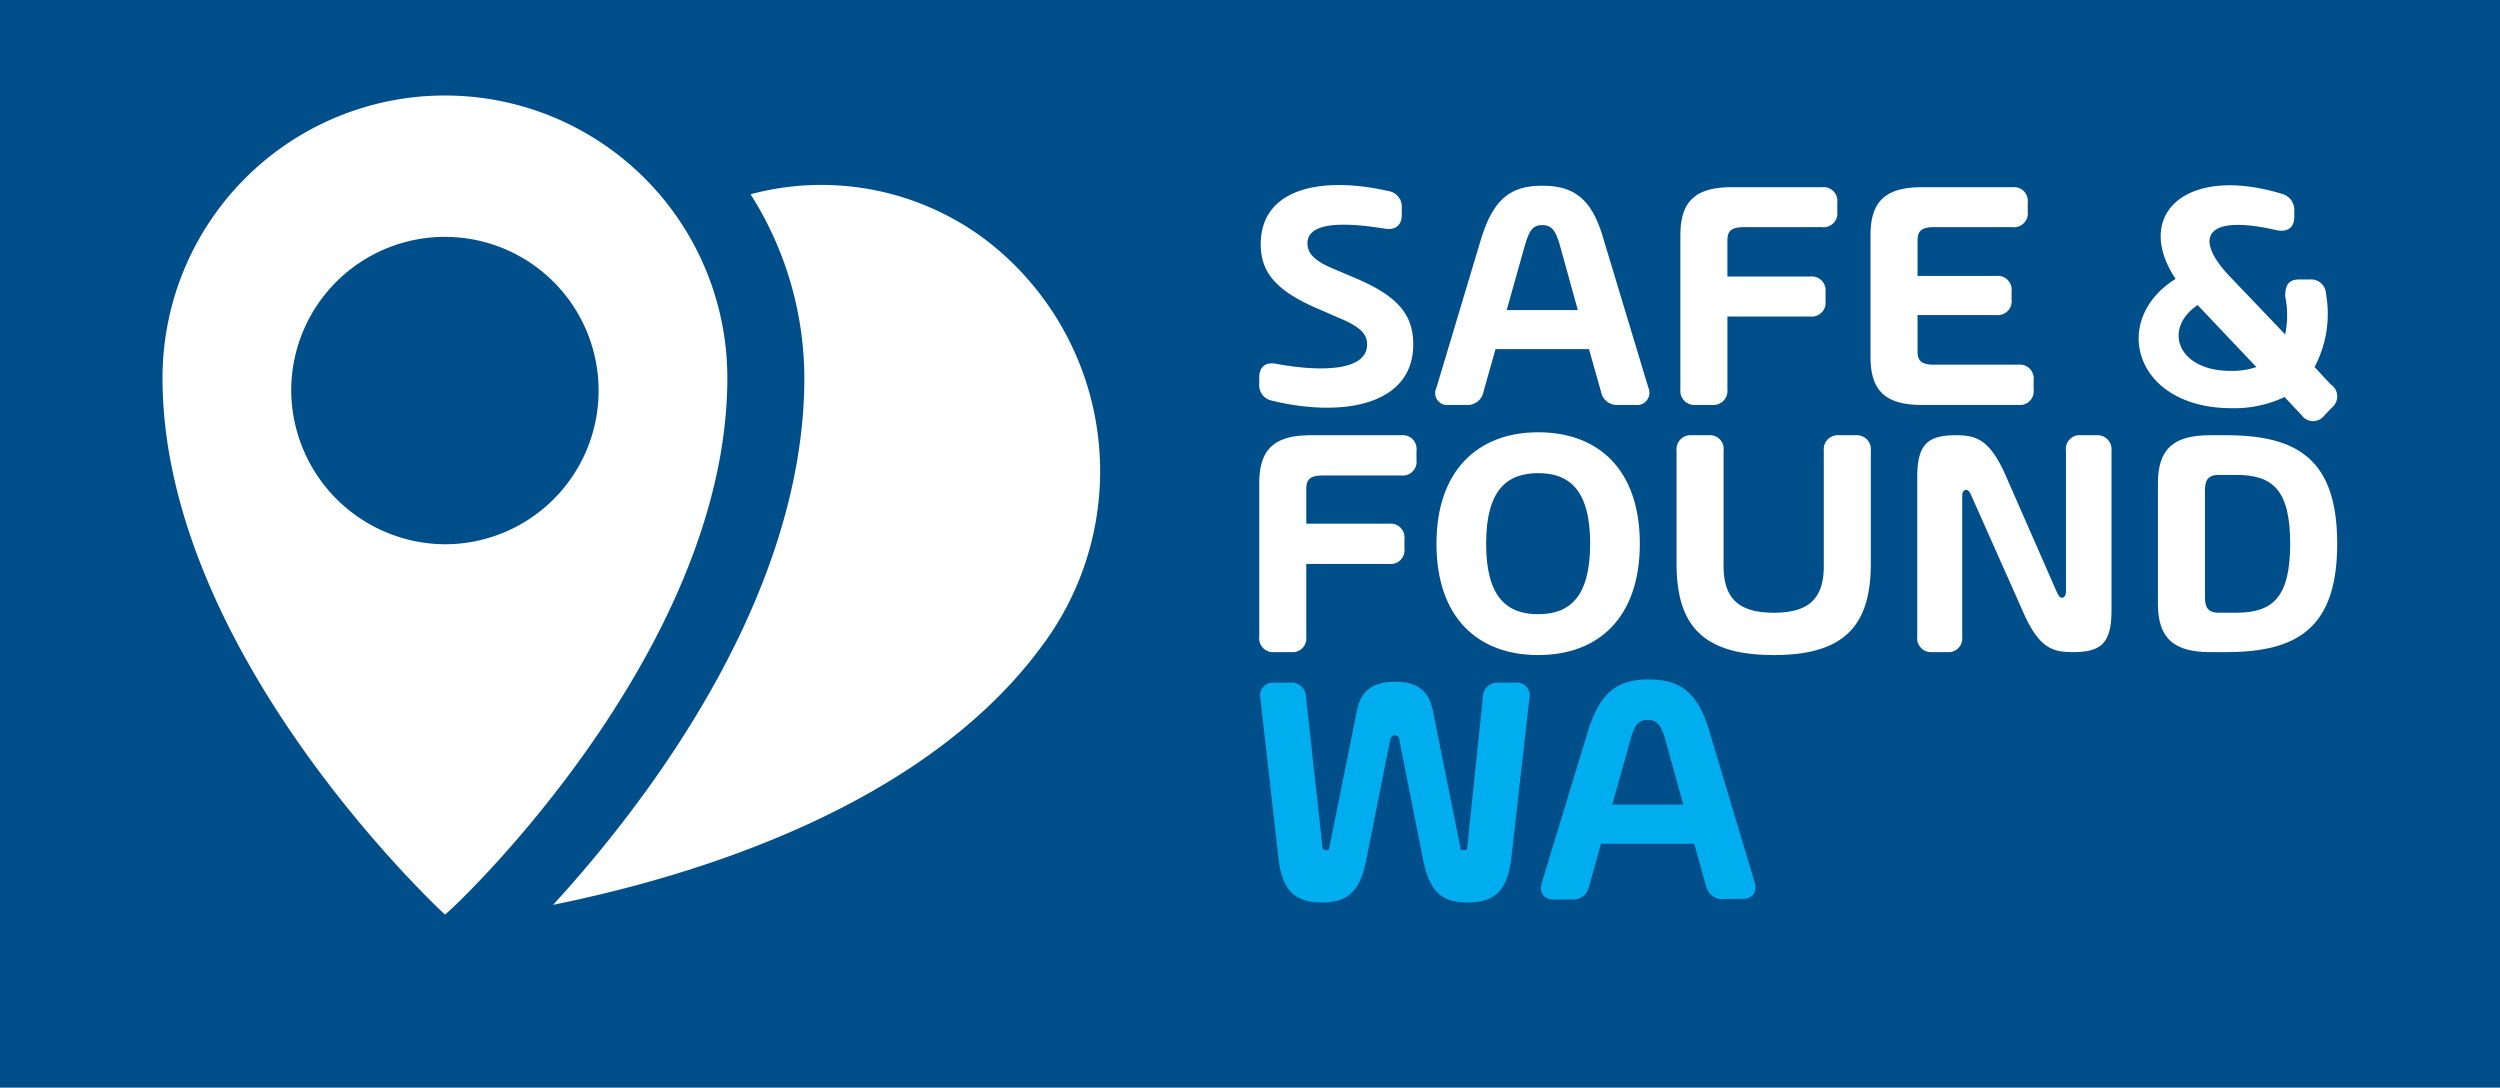 <svg id="DESIGN_BK" data-name="DESIGN BK" xmlns="http://www.w3.org/2000/svg" viewBox="0 0 85.07 37.01">
  <defs>
    <style>
      .cls-1 {
        fill: #004f8b;
      }

      .cls-2 {
        fill: #00609b;
      }

      .cls-3 {
        fill: #fff;
      }

      .cls-4 {
        fill: #00aeef;
      }
    </style>
  </defs>
  <rect class="cls-1" x="-0.38" y="-0.53" width="85.84" height="38.08"/>
  <g>
    <polygon class="cls-2" points="16.58 31.12 16.58 31.12 16.57 31.12 16.58 31.12"/>
    <polygon class="cls-2" points="33.49 8.15 33.5 8.16 33.5 8.16 33.49 8.15"/>
  </g>
  <g>
    <g>
      <polygon class="cls-3" points="15.14 31.12 15.14 31.12 15.13 31.12 15.14 31.12"/>
      <polygon class="cls-3" points="15.13 3.11 15.14 3.11 15.14 3.11 15.13 3.11"/>
      <path class="cls-3" d="M24.75,12.86a9.61,9.61,0,1,0-19.22,0c0,9.42,9.57,18.22,9.61,18.26S24.75,22.28,24.75,12.86Zm-14.84.35a5.23,5.23,0,1,1,5.23,5.31A5.26,5.26,0,0,1,9.91,13.21Z"/>
    </g>
    <path class="cls-3" d="M33.54,8.16a9.3,9.3,0,0,0-8-1.55,11.7,11.7,0,0,1,1.83,6.25c0,7.64-5.65,14.77-8.55,17.93C22.7,30,31.17,27.8,35.44,22A9.91,9.91,0,0,0,33.54,8.16Z"/>
  </g>
  <g>
    <path class="cls-3" d="M42.85,13.06v-.22c0-.36.22-.53.58-.46,1.45.27,3.09.27,3.09-.66,0-.34-.21-.6-1-.92l-.71-.31C43.4,9.88,42.9,9.25,42.9,8.31c0-1.87,2-2.34,4.34-1.81a.54.54,0,0,1,.46.58v.23c0,.36-.22.53-.58.47-1.36-.22-2.63-.24-2.63.5,0,.33.22.6.94.89l.66.28c1.42.6,2,1.21,2,2.27,0,2.1-2.47,2.49-4.82,1.91A.53.53,0,0,1,42.85,13.06Z"/>
    <path class="cls-3" d="M54.48,13.33l-.41-1.45H50.89l-.41,1.45a.55.55,0,0,1-.58.45h-.59a.41.41,0,0,1-.43-.59l1.5-5c.42-1.4,1-1.87,2.1-1.87s1.71.46,2.1,1.87l1.51,5a.42.42,0,0,1-.44.59h-.59A.55.55,0,0,1,54.48,13.33Zm-.79-2.78-.62-2.24c-.15-.5-.29-.65-.59-.65s-.43.15-.58.65l-.63,2.24Z"/>
    <path class="cls-3" d="M57.18,13.25V8c0-1.18.54-1.63,1.76-1.63H62a.47.47,0,0,1,.52.52v.32a.47.47,0,0,1-.52.52H59.33c-.47,0-.55.18-.55.47V9.41H61.6a.47.47,0,0,1,.52.52v.32a.47.47,0,0,1-.52.52H58.78v2.48a.48.48,0,0,1-.52.53H57.7A.48.48,0,0,1,57.18,13.25Z"/>
    <path class="cls-3" d="M63.65,12.15V8c0-1.18.54-1.63,1.76-1.63h3.07a.47.47,0,0,1,.52.52v.32a.47.47,0,0,1-.52.52H65.8c-.47,0-.55.18-.55.47V9.39h2.68a.47.47,0,0,1,.52.52v.29a.47.47,0,0,1-.52.52H65.25v1.22c0,.29.08.47.55.47h2.88a.47.47,0,0,1,.52.53v.31a.47.47,0,0,1-.52.53H65.41C64.19,13.78,63.65,13.33,63.65,12.15Z"/>
    <path class="cls-3" d="M79.35,13.87l-.25.26a.48.48,0,0,1-.78,0l-.58-.62a4,4,0,0,1-1.8.38c-3.32,0-4.15-3-1.91-4.4-1.45-2.19.36-3.88,3.6-2.9a.57.57,0,0,1,.44.6v.19c0,.37-.23.53-.62.45-2.33-.54-2.86.2-1.6,1.55l1.91,2a3.21,3.21,0,0,0,0-1.3c0-.36.11-.57.47-.57h.36a.51.51,0,0,1,.56.49,3.88,3.88,0,0,1-.39,2.49l.55.59A.49.49,0,0,1,79.35,13.87Zm-2.57-1.38-2-2.11c-1.2.82-.67,2.24,1.11,2.24A2.57,2.57,0,0,0,76.78,12.49Z"/>
  </g>
  <g>
    <path class="cls-3" d="M42.85,21.67V16.44c0-1.18.54-1.63,1.76-1.63h3.07a.47.47,0,0,1,.52.53v.31a.47.47,0,0,1-.52.53H45c-.47,0-.55.18-.55.47v1.17h2.82a.47.47,0,0,1,.52.52v.33a.47.47,0,0,1-.52.52H44.45v2.48a.47.47,0,0,1-.52.52h-.56A.47.47,0,0,1,42.85,21.67Z"/>
    <path class="cls-3" d="M48.88,18.5c0-2.47,1.39-3.79,3.46-3.79S55.8,16,55.8,18.5s-1.39,3.79-3.46,3.79S48.88,21,48.88,18.5Zm5.23,0c0-1.84-.72-2.4-1.77-2.4s-1.77.56-1.77,2.4.72,2.4,1.77,2.4S54.11,20.34,54.11,18.5Z"/>
    <path class="cls-3" d="M63.66,15.34v3.84c0,2.1-.89,3.11-3.3,3.11s-3.31-1-3.31-3.11V15.34a.48.48,0,0,1,.52-.53h.56a.47.47,0,0,1,.52.53v3.92c0,1.1.51,1.59,1.71,1.59s1.7-.49,1.7-1.59V15.34a.48.48,0,0,1,.52-.53h.56A.48.48,0,0,1,63.66,15.34Z"/>
    <path class="cls-3" d="M65.24,21.67V16.24c0-1.13.36-1.43,1.32-1.43.69,0,1.13.16,1.64,1.26L70,20.17c.06.13.11.17.17.17s.13-.07.13-.21l0-4.79a.47.47,0,0,1,.52-.53h.51a.48.48,0,0,1,.52.53v5.43c0,1.13-.36,1.42-1.32,1.42-.69,0-1.13-.15-1.64-1.26l-1.82-4.09c-.06-.13-.1-.17-.17-.17s-.13.07-.13.2l0,4.8a.47.47,0,0,1-.52.52h-.51A.47.47,0,0,1,65.24,21.67Z"/>
    <path class="cls-3" d="M73.43,20.56V16.44c0-1.18.55-1.63,1.77-1.63h.56c2.47,0,3.77.87,3.77,3.69s-1.3,3.69-3.77,3.69H75.2C74,22.19,73.43,21.74,73.43,20.56Zm2.66.29c1.24,0,1.84-.51,1.84-2.35s-.6-2.34-1.84-2.34H75.5c-.39,0-.47.21-.47.54v3.61c0,.33.08.54.47.54Z"/>
  </g>
  <g>
    <path class="cls-4" d="M43.35,23.23h.55a.49.49,0,0,1,.54.49L45,28.81q0,.12.12.12c.08,0,.11,0,.12-.11l.93-4.62c.13-.69.54-1,1.29-1s1.16.28,1.3,1l.93,4.62c0,.07,0,.11.12.11s.11,0,.12-.12l.53-5.09a.49.49,0,0,1,.54-.49h.55a.44.44,0,0,1,.49.55l-.61,5.39c-.12,1.12-.56,1.54-1.49,1.54s-1.32-.42-1.53-1.54l-.78-3.92c0-.18-.09-.23-.17-.23s-.13.05-.17.23l-.78,3.92c-.21,1.12-.6,1.54-1.53,1.54s-1.36-.42-1.48-1.54l-.61-5.39A.44.44,0,0,1,43.35,23.23Z"/>
    <path class="cls-4" d="M58.06,30.17l-.41-1.46H54.48l-.41,1.46a.55.55,0,0,1-.58.44H52.9c-.37,0-.54-.23-.43-.59L54,25c.41-1.41,1-1.88,2.1-1.88s1.71.46,2.1,1.88l1.5,5c.11.36-.06.59-.43.59h-.59A.56.56,0,0,1,58.06,30.17Zm-.78-2.79-.62-2.24c-.15-.5-.29-.64-.59-.64s-.44.14-.58.64l-.63,2.24Z"/>
  </g>
</svg>
